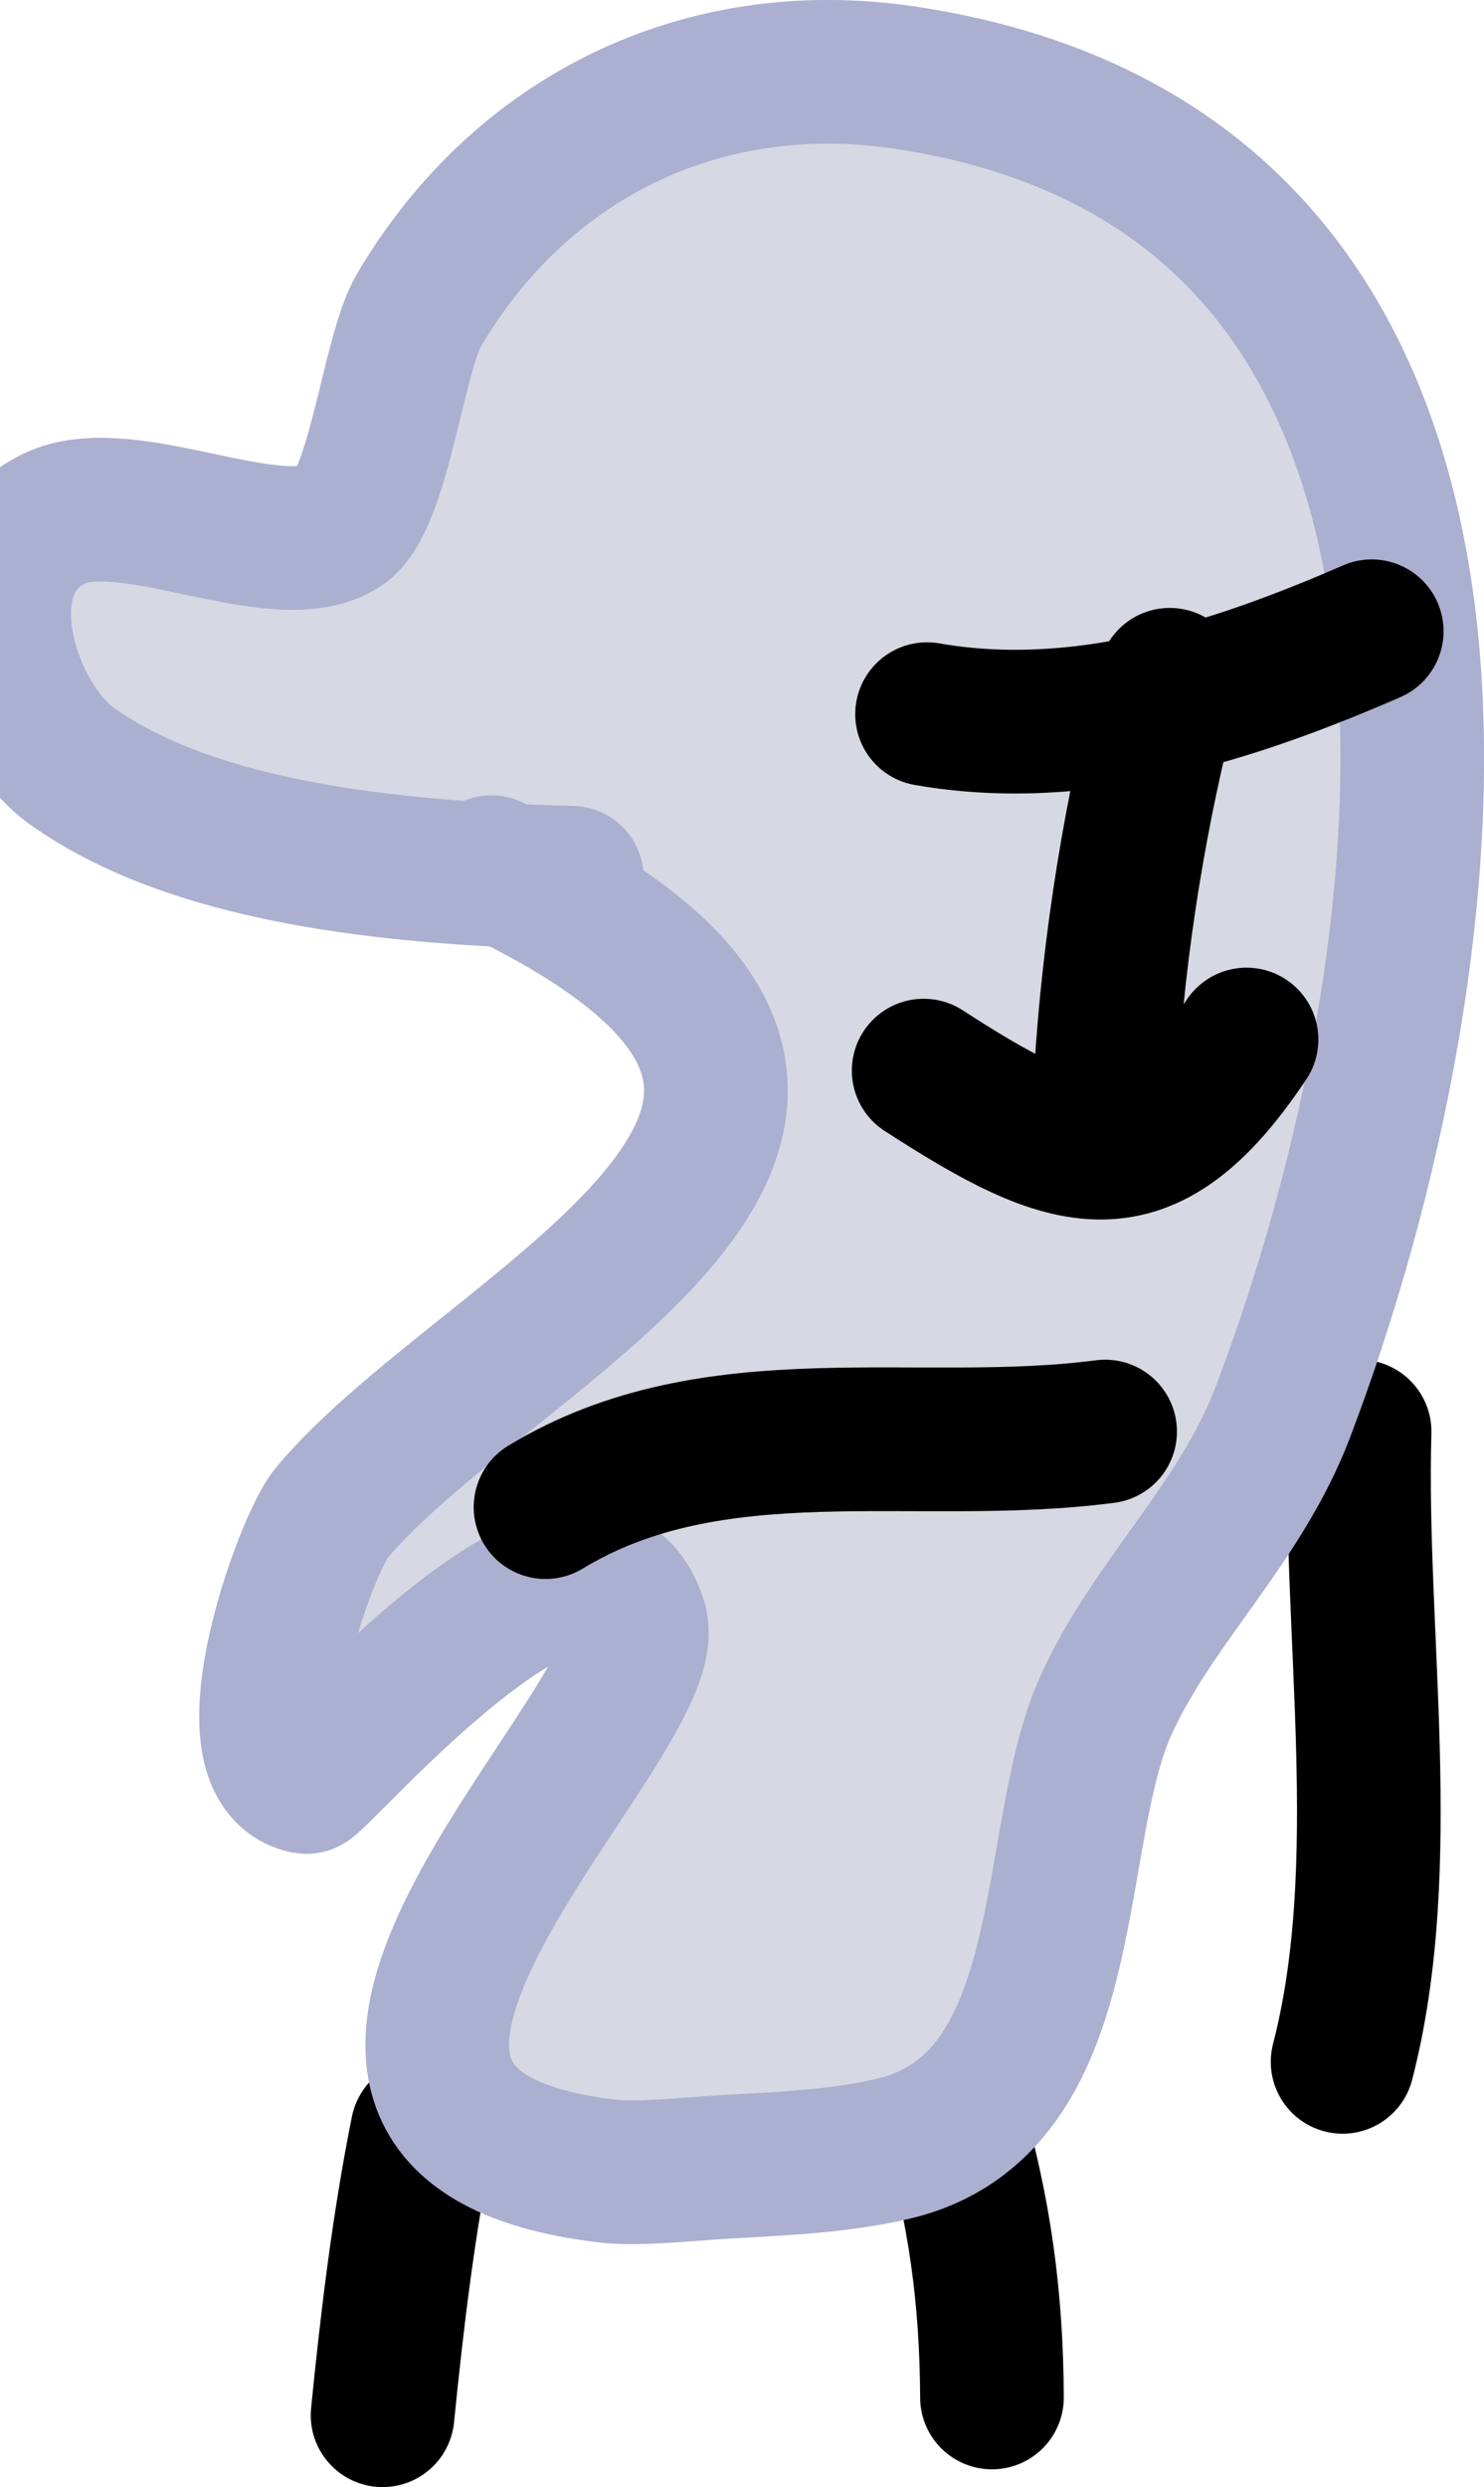 <svg version="1.1" xmlns="http://www.w3.org/2000/svg" xmlns:xlink="http://www.w3.org/1999/xlink" width="25.827" height="43.267" viewBox="0,0,25.827,43.267"><g transform="translate(-226.684,-162.034)"><g stroke-width="2.5" stroke-linecap="round" stroke-miterlimit="10"><path d="M243.245,198.821c0.489,1.662 0.695,3.189 0.703,4.921" fill="none" stroke="#000000"/><path d="M250.346,186.938c-0.101,3.518 0.587,7.556 -0.296,10.965" fill="none" stroke="#000000"/><path d="M233.342,204.051c0.166,-1.66 0.364,-3.313 0.692,-4.949" fill="none" stroke="#000000"/><path d="M236.636,177.305c-2.683,-0.075 -6.426,-0.326 -8.701,-1.943c-1.139,-0.809 -2.015,-3.486 -0.306,-4.307c1.285,-0.617 3.898,0.86 4.994,0.132c0.655,-0.435 0.907,-3 1.35,-3.753c1.77,-3.009 4.924,-4.574 8.448,-4.051c11.435,1.699 9.543,15.462 6.589,23.218c-0.741,1.946 -2.27,3.312 -3.079,5.102c-1.049,2.319 -0.438,6.939 -3.695,7.71c-0.957,0.227 -2.003,0.264 -2.98,0.32c-0.535,0.031 -1.46,0.134 -1.997,0.071c-7.186,-0.841 1.014,-7.847 0.484,-9.55c-0.847,-2.719 -5.59,2.812 -5.729,2.783c-1.407,-0.293 -0.013,-4.138 0.439,-4.679c2.786,-3.339 11.79,-6.984 2.781,-11.238" fill="#d6d8e3" stroke="#abb0d0"/><path d="M245.929,180.757c0.136,-2.293 0.522,-4.682 1.113,-6.897" fill="none" stroke="#000000"/><path d="M248.378,180.118c-1.769,2.653 -3.078,2.184 -5.619,0.541" fill="none" stroke="#000000"/><path d="M250.557,173.016c-2.433,1.058 -5.076,1.907 -7.739,1.442" fill="none" stroke="#000000"/><path d="M236.178,188.253c2.945,-1.787 6.436,-0.884 9.739,-1.315" fill="none" stroke="#000000"/></g></g></svg><!--rotationCenter:13.315755259216871:17.96608585910255-->